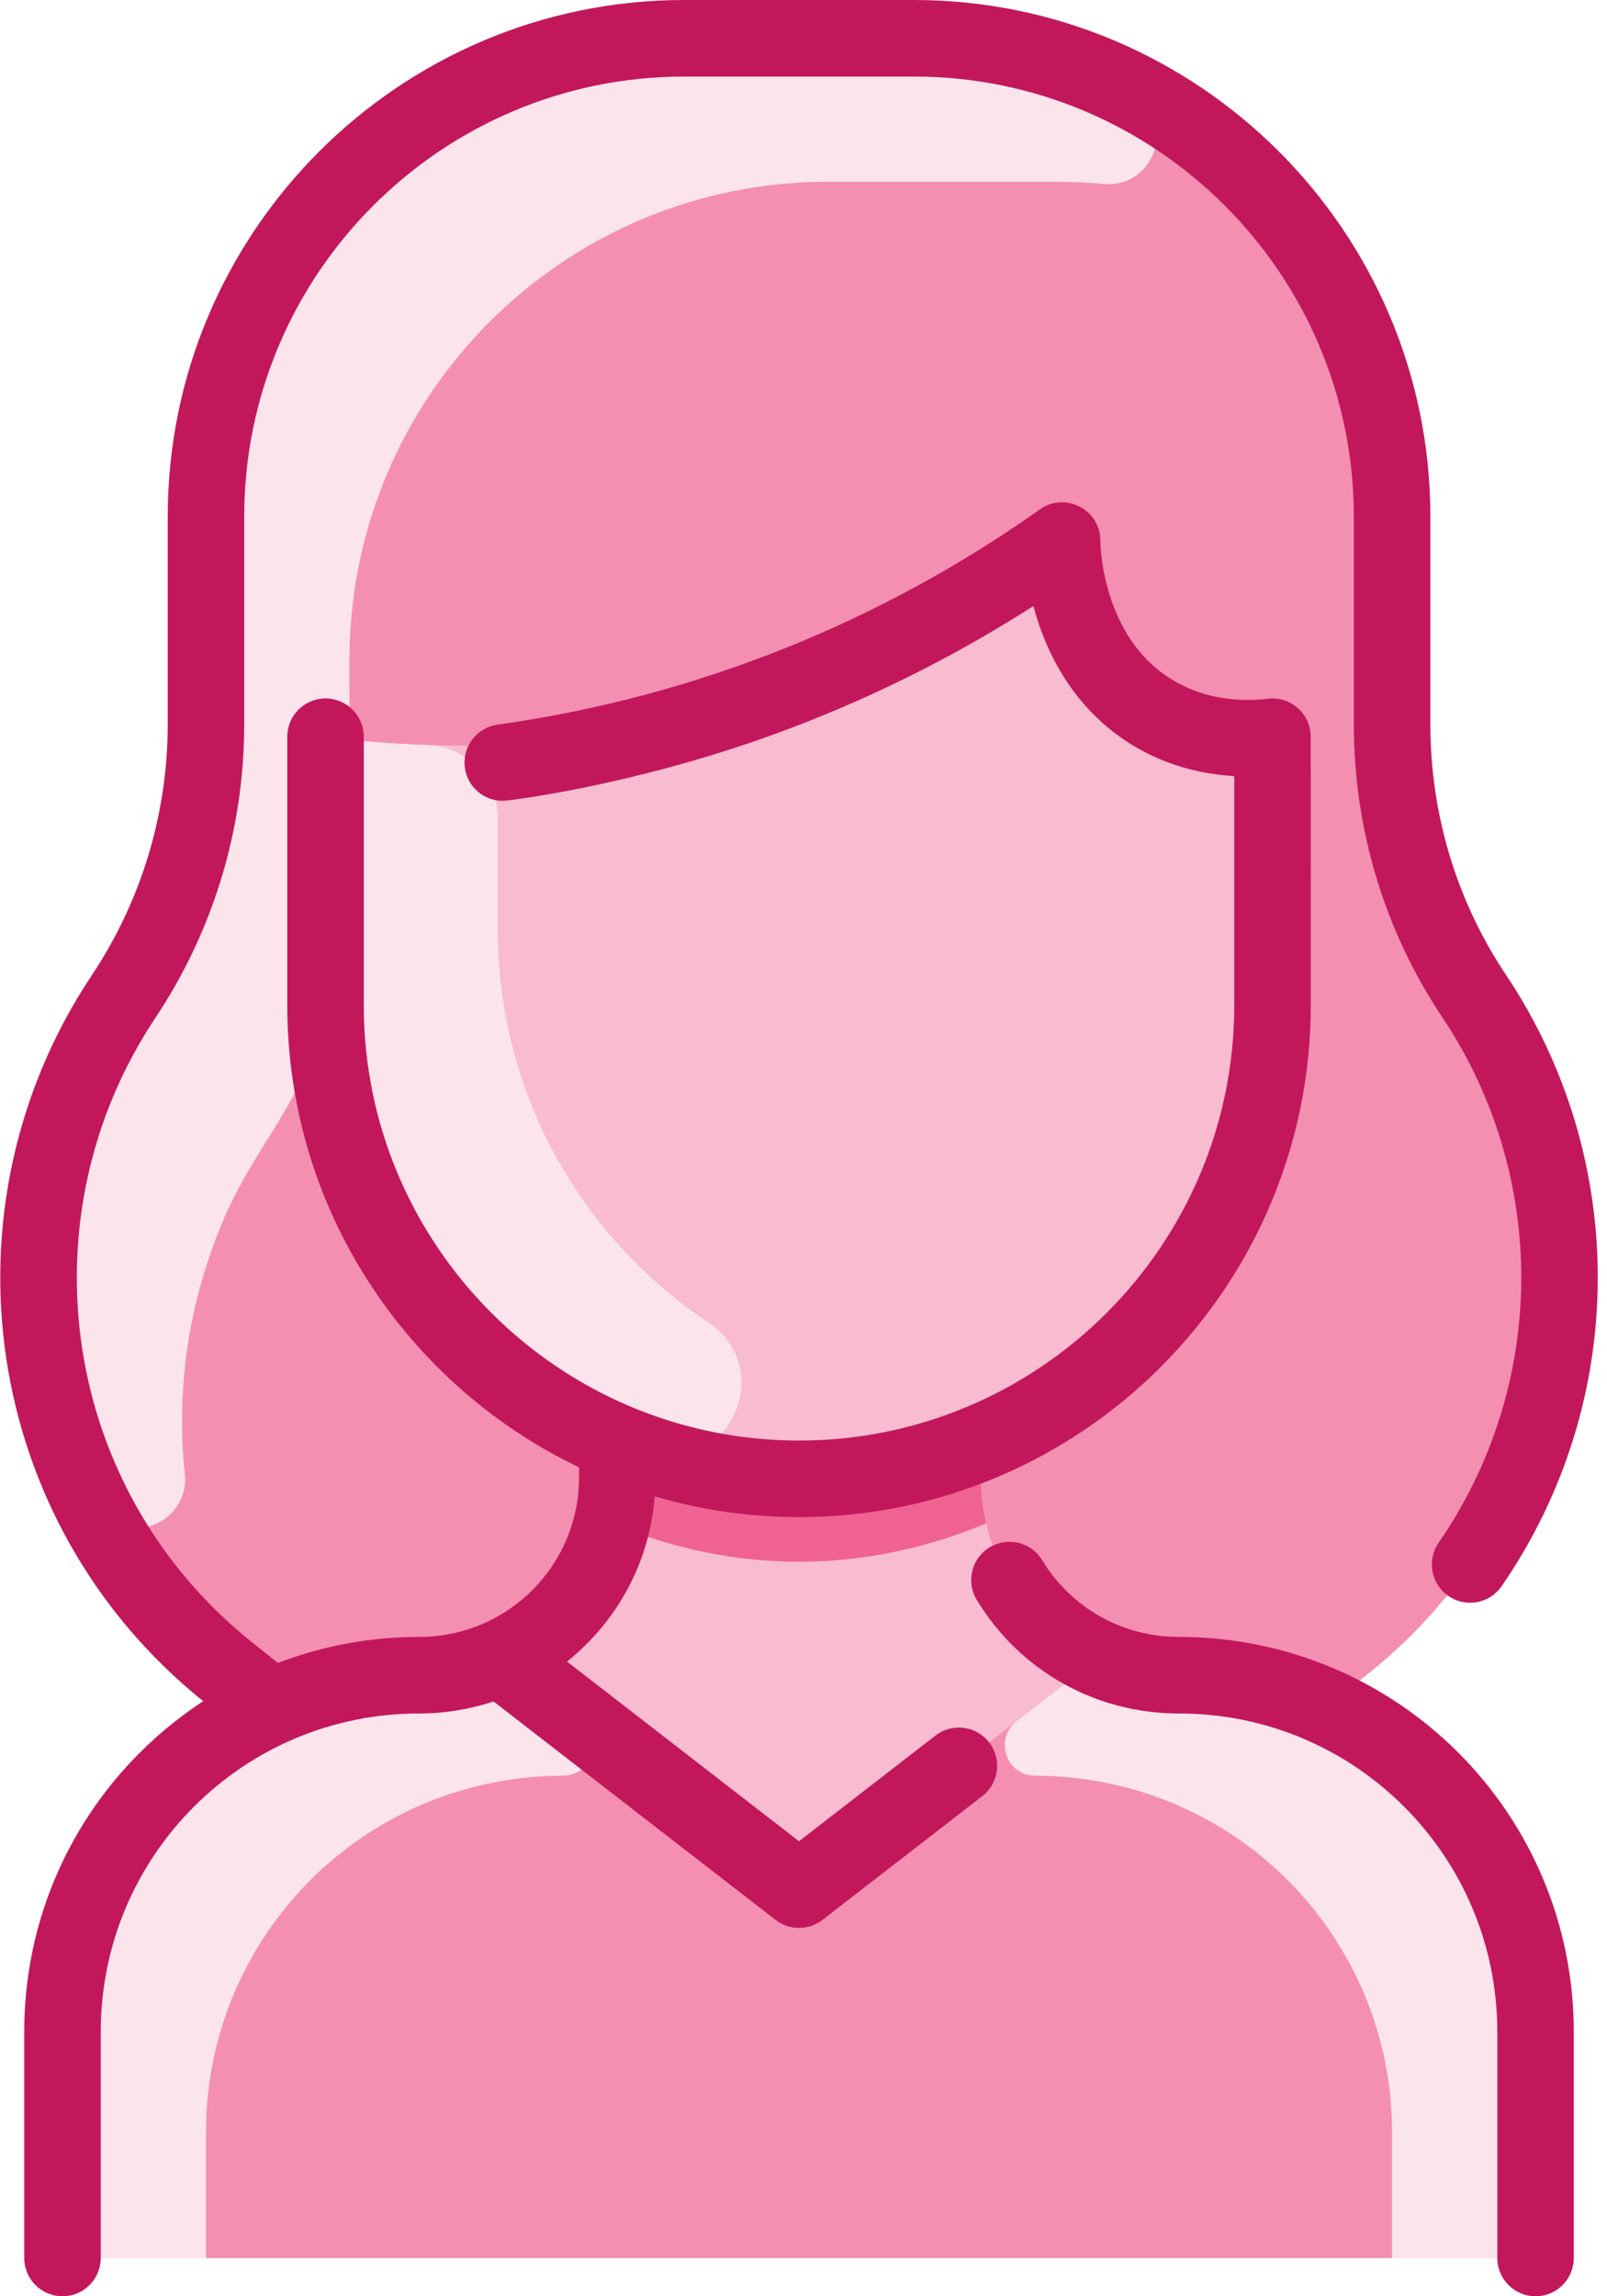 <?xml version="1.0" encoding="UTF-8"?>
<svg width="35px" height="50px" viewBox="0 0 35 50" version="1.1" xmlns="http://www.w3.org/2000/svg" xmlns:xlink="http://www.w3.org/1999/xlink">
    <title>Women</title>
    <g id="UdeA-Egresados-HD" stroke="none" stroke-width="1" fill="none" fill-rule="evenodd">
        <g id="---User-SingularContent-Academic-State-HD" transform="translate(-358, -225)" fill-rule="nonzero">
            <g id="Women" transform="translate(358, 225)">
                <path d="M33.444,44.244 L33.444,48.333 C33.444,48.794 33.071,49.167 32.611,49.167 L2.194,49.167 C1.734,49.167 1.361,48.794 1.361,48.333 L1.361,44.244 C1.361,41.099 3.231,38.39 5.919,37.168 C4.822,36.295 3.15,35.122 1.934,32.598 C0.239,29.088 0.529,24.947 2.688,21.705 C3.861,19.945 4.486,17.878 4.486,15.764 L4.486,11.25 C4.486,5.497 9.149,0.833 14.902,0.833 L19.902,0.833 C25.656,0.833 30.319,5.497 30.319,11.25 C30.319,16.03 30.202,16.966 30.778,18.867 C31.592,21.554 32.665,21.887 33.493,24.622 C34.794,28.921 33.355,33.61 29.809,36.433 L28.886,37.168 C31.574,38.39 33.444,41.099 33.444,44.244 Z" id="Path" fill="#F8BBD0"></path>
                <path d="M33.444,44.244 L33.444,48.333 C33.444,48.794 33.071,49.167 32.611,49.167 L2.194,49.167 C1.734,49.167 1.361,48.794 1.361,48.333 L1.361,44.244 C1.361,39.956 4.837,36.476 9.128,36.476 C9.767,36.476 10.373,36.337 10.918,36.09 L10.944,36.146 L16.892,40.751 C17.193,40.983 17.612,40.983 17.913,40.751 L23.861,36.146 L23.887,36.09 C24.432,36.337 25.038,36.476 25.676,36.476 C29.952,36.476 33.444,39.939 33.444,44.244 L33.444,44.244 Z" id="Path" fill="#F48FB1"></path>
                <path d="M26.926,16.069 C27.369,16.094 27.715,16.457 27.715,16.9 L27.715,21.889 C27.715,26.188 25.085,29.872 21.345,31.42 C14.583,34.227 7.09,29.24 7.09,21.889 L7.09,16.973 C7.09,16.484 7.508,16.099 7.995,16.143 C12.993,16.596 17.916,15.334 22.049,12.549 C22.519,12.232 23.167,12.467 23.315,13.014 C23.829,14.909 25.232,15.972 26.926,16.069 L26.926,16.069 Z" id="Path" fill="#F8BBD0"></path>
                <path d="M29.809,36.433 L28.886,37.168 C27.908,36.724 26.821,36.476 25.677,36.476 C23.298,36.476 21.361,34.556 21.361,32.17 L21.361,31.458 L21.345,31.42 C25.085,29.872 27.715,26.188 27.715,21.889 L27.715,16.9 C27.715,16.457 27.369,16.094 26.926,16.069 C25.242,15.973 23.833,14.921 23.315,13.014 C23.167,12.467 22.52,12.232 22.049,12.549 C17.919,15.332 12.997,16.596 7.995,16.143 C7.508,16.099 7.09,16.485 7.09,16.973 L7.09,21.889 C7.09,26.188 9.72,29.872 13.46,31.42 L13.444,31.458 L13.444,32.17 C13.444,34.555 11.507,36.476 9.129,36.476 C7.984,36.476 6.897,36.724 5.919,37.168 L4.996,36.433 C0.516,32.863 -0.482,26.465 2.688,21.705 C3.861,19.945 4.486,17.878 4.486,15.764 L4.486,11.25 C4.486,5.497 9.15,0.833 14.903,0.833 L19.903,0.833 C25.656,0.833 30.319,5.497 30.319,11.25 L30.319,15.764 C30.319,17.876 30.944,19.945 32.117,21.705 C35.298,26.483 34.272,32.88 29.809,36.433 Z" id="Path" fill="#F48FB1"></path>
                <path d="M21.479,33.169 C18.912,34.243 16.092,34.326 13.327,33.169 C13.468,32.583 13.444,32.203 13.444,31.458 L13.46,31.42 C15.968,32.461 18.832,32.463 21.345,31.42 L21.361,31.458 C21.361,32.203 21.337,32.583 21.479,33.169 Z" id="Path" fill="#F06292"></path>
                <path d="M24.608,1.954 C25.672,2.494 25.21,4.118 24.022,4.005 C23.695,3.974 23.363,3.958 23.027,3.958 L18.027,3.958 C12.275,3.958 7.611,8.622 7.611,14.375 L7.611,15.643 C7.611,16.391 7.09,16.367 7.09,16.973 C7.09,22.475 7.112,22.127 7.032,22.364 C6.214,24.768 5.233,25.116 4.437,27.747 C4.003,29.18 3.875,30.655 4.025,32.087 C4.148,33.256 2.52,33.815 1.934,32.598 C0.252,29.113 0.515,24.968 2.688,21.705 C3.861,19.945 4.486,17.878 4.486,15.764 L4.486,11.25 C4.486,5.497 9.15,0.833 14.902,0.833 L19.902,0.833 C21.596,0.833 23.195,1.237 24.608,1.954 Z" id="Path" fill="#FCE4EC"></path>
                <path d="M15.426,28.797 C16.982,29.838 15.796,32.248 14.029,31.628 C10.145,30.265 7.09,26.64 7.09,21.888 L7.09,16.973 C7.09,16.484 7.509,16.099 7.995,16.143 C8.394,16.179 8.833,16.207 9.306,16.222 C10.162,16.248 10.84,16.955 10.84,17.811 L10.84,20.222 C10.84,23.85 12.69,26.965 15.426,28.797 L15.426,28.797 Z" id="Path" fill="#FCE4EC"></path>
                <path d="M12.662,37.476 C13.157,37.859 12.895,38.661 12.27,38.664 C7.86,38.68 4.486,42.221 4.486,46.431 L4.486,49.167 L2.194,49.167 C1.734,49.167 1.361,48.794 1.361,48.333 L1.361,44.244 C1.361,39.956 4.837,36.476 9.129,36.476 C9.767,36.476 10.373,36.337 10.918,36.09 L10.944,36.146 L12.662,37.476 Z" id="Path" fill="#FCE4EC"></path>
                <path d="M22.143,37.476 C21.648,37.859 21.91,38.661 22.535,38.664 C26.945,38.68 30.319,42.221 30.319,46.431 L30.319,49.167 L32.611,49.167 C33.071,49.167 33.444,48.794 33.444,48.333 L33.444,44.244 C33.444,39.956 29.968,36.476 25.676,36.476 C25.038,36.476 24.432,36.337 23.887,36.09 L23.861,36.146 L22.143,37.476 Z" id="Path" fill="#FCE4EC"></path>
                <path d="M34.277,44.244 L34.277,49.167 C34.277,49.627 33.904,50 33.444,50 C32.984,50 32.611,49.627 32.611,49.167 L32.611,44.244 C32.611,40.411 29.509,37.309 25.676,37.31 C23.862,37.31 22.217,36.386 21.274,34.838 C21.035,34.445 21.159,33.932 21.552,33.693 C21.945,33.453 22.458,33.578 22.698,33.971 C23.335,35.018 24.449,35.643 25.676,35.643 C30.43,35.643 34.277,39.49 34.277,44.244 L34.277,44.244 Z M20.374,37.791 L17.402,40.092 L12.35,36.18 C13.44,35.304 14.146,34.029 14.26,32.582 C15.257,32.876 16.312,33.034 17.403,33.034 C23.548,33.034 28.548,28.034 28.548,21.888 C28.548,21.823 28.55,16.053 28.546,15.989 C28.517,15.538 28.141,15.208 27.715,15.208 C27.572,15.208 26.546,15.411 25.54,14.807 C23.973,13.864 23.965,11.797 23.965,11.776 C23.969,11.099 23.203,10.699 22.65,11.091 C19.218,13.52 15.199,15.168 10.834,15.779 C10.379,15.843 10.061,16.264 10.125,16.72 C10.183,17.137 10.54,17.438 10.949,17.438 C11.08,17.438 13.782,17.107 16.854,15.991 C18.833,15.273 20.729,14.335 22.507,13.196 C23.121,15.501 24.844,16.783 26.882,16.899 L26.882,21.888 C26.882,27.115 22.63,31.367 17.403,31.367 C12.176,31.367 7.923,27.115 7.923,21.888 L7.923,16.042 C7.923,15.581 7.55,15.208 7.09,15.208 C6.63,15.208 6.257,15.581 6.257,16.042 L6.257,21.888 C6.257,26.319 8.857,30.155 12.611,31.95 L12.611,32.17 C12.611,34.091 11.054,35.643 9.129,35.643 C8.075,35.643 7.036,35.834 6.053,36.209 L5.515,35.781 C1.293,32.421 0.503,26.489 3.382,22.167 C4.609,20.325 5.319,18.121 5.319,15.764 L5.319,11.25 C5.319,5.966 9.618,1.667 14.903,1.667 L19.903,1.667 C25.187,1.667 29.486,5.966 29.486,11.25 L29.486,15.764 C29.486,18.057 30.153,20.266 31.414,22.153 C33.721,25.604 33.717,30.134 31.333,33.593 C31.072,33.972 31.167,34.491 31.546,34.752 C31.925,35.013 32.444,34.917 32.705,34.539 C35.48,30.512 35.483,25.241 32.8,21.227 C31.722,19.615 31.153,17.726 31.153,15.764 L31.153,11.25 C31.153,5.047 26.106,5.55111512e-15 19.903,5.55111512e-15 L14.903,5.55111512e-15 C8.699,5.55111512e-15 3.653,5.047 3.653,11.25 L3.653,15.764 C3.653,17.72 3.079,19.615 1.995,21.243 C-1.365,26.287 -0.413,33.147 4.425,37.042 C2.048,38.601 0.528,41.248 0.528,44.244 L0.528,49.167 C0.528,49.627 0.901,50 1.361,50 C1.821,50 2.194,49.627 2.194,49.167 L2.194,44.244 C2.194,40.411 5.296,37.309 9.129,37.31 C9.681,37.31 10.227,37.222 10.75,37.049 L16.892,41.805 C17.193,42.037 17.612,42.037 17.913,41.805 L21.395,39.109 C21.759,38.827 21.825,38.304 21.543,37.94 C21.262,37.576 20.738,37.509 20.374,37.791 L20.374,37.791 Z" id="Shape" fill="#C2185B"></path>
            </g>
        </g>
    </g>
</svg>